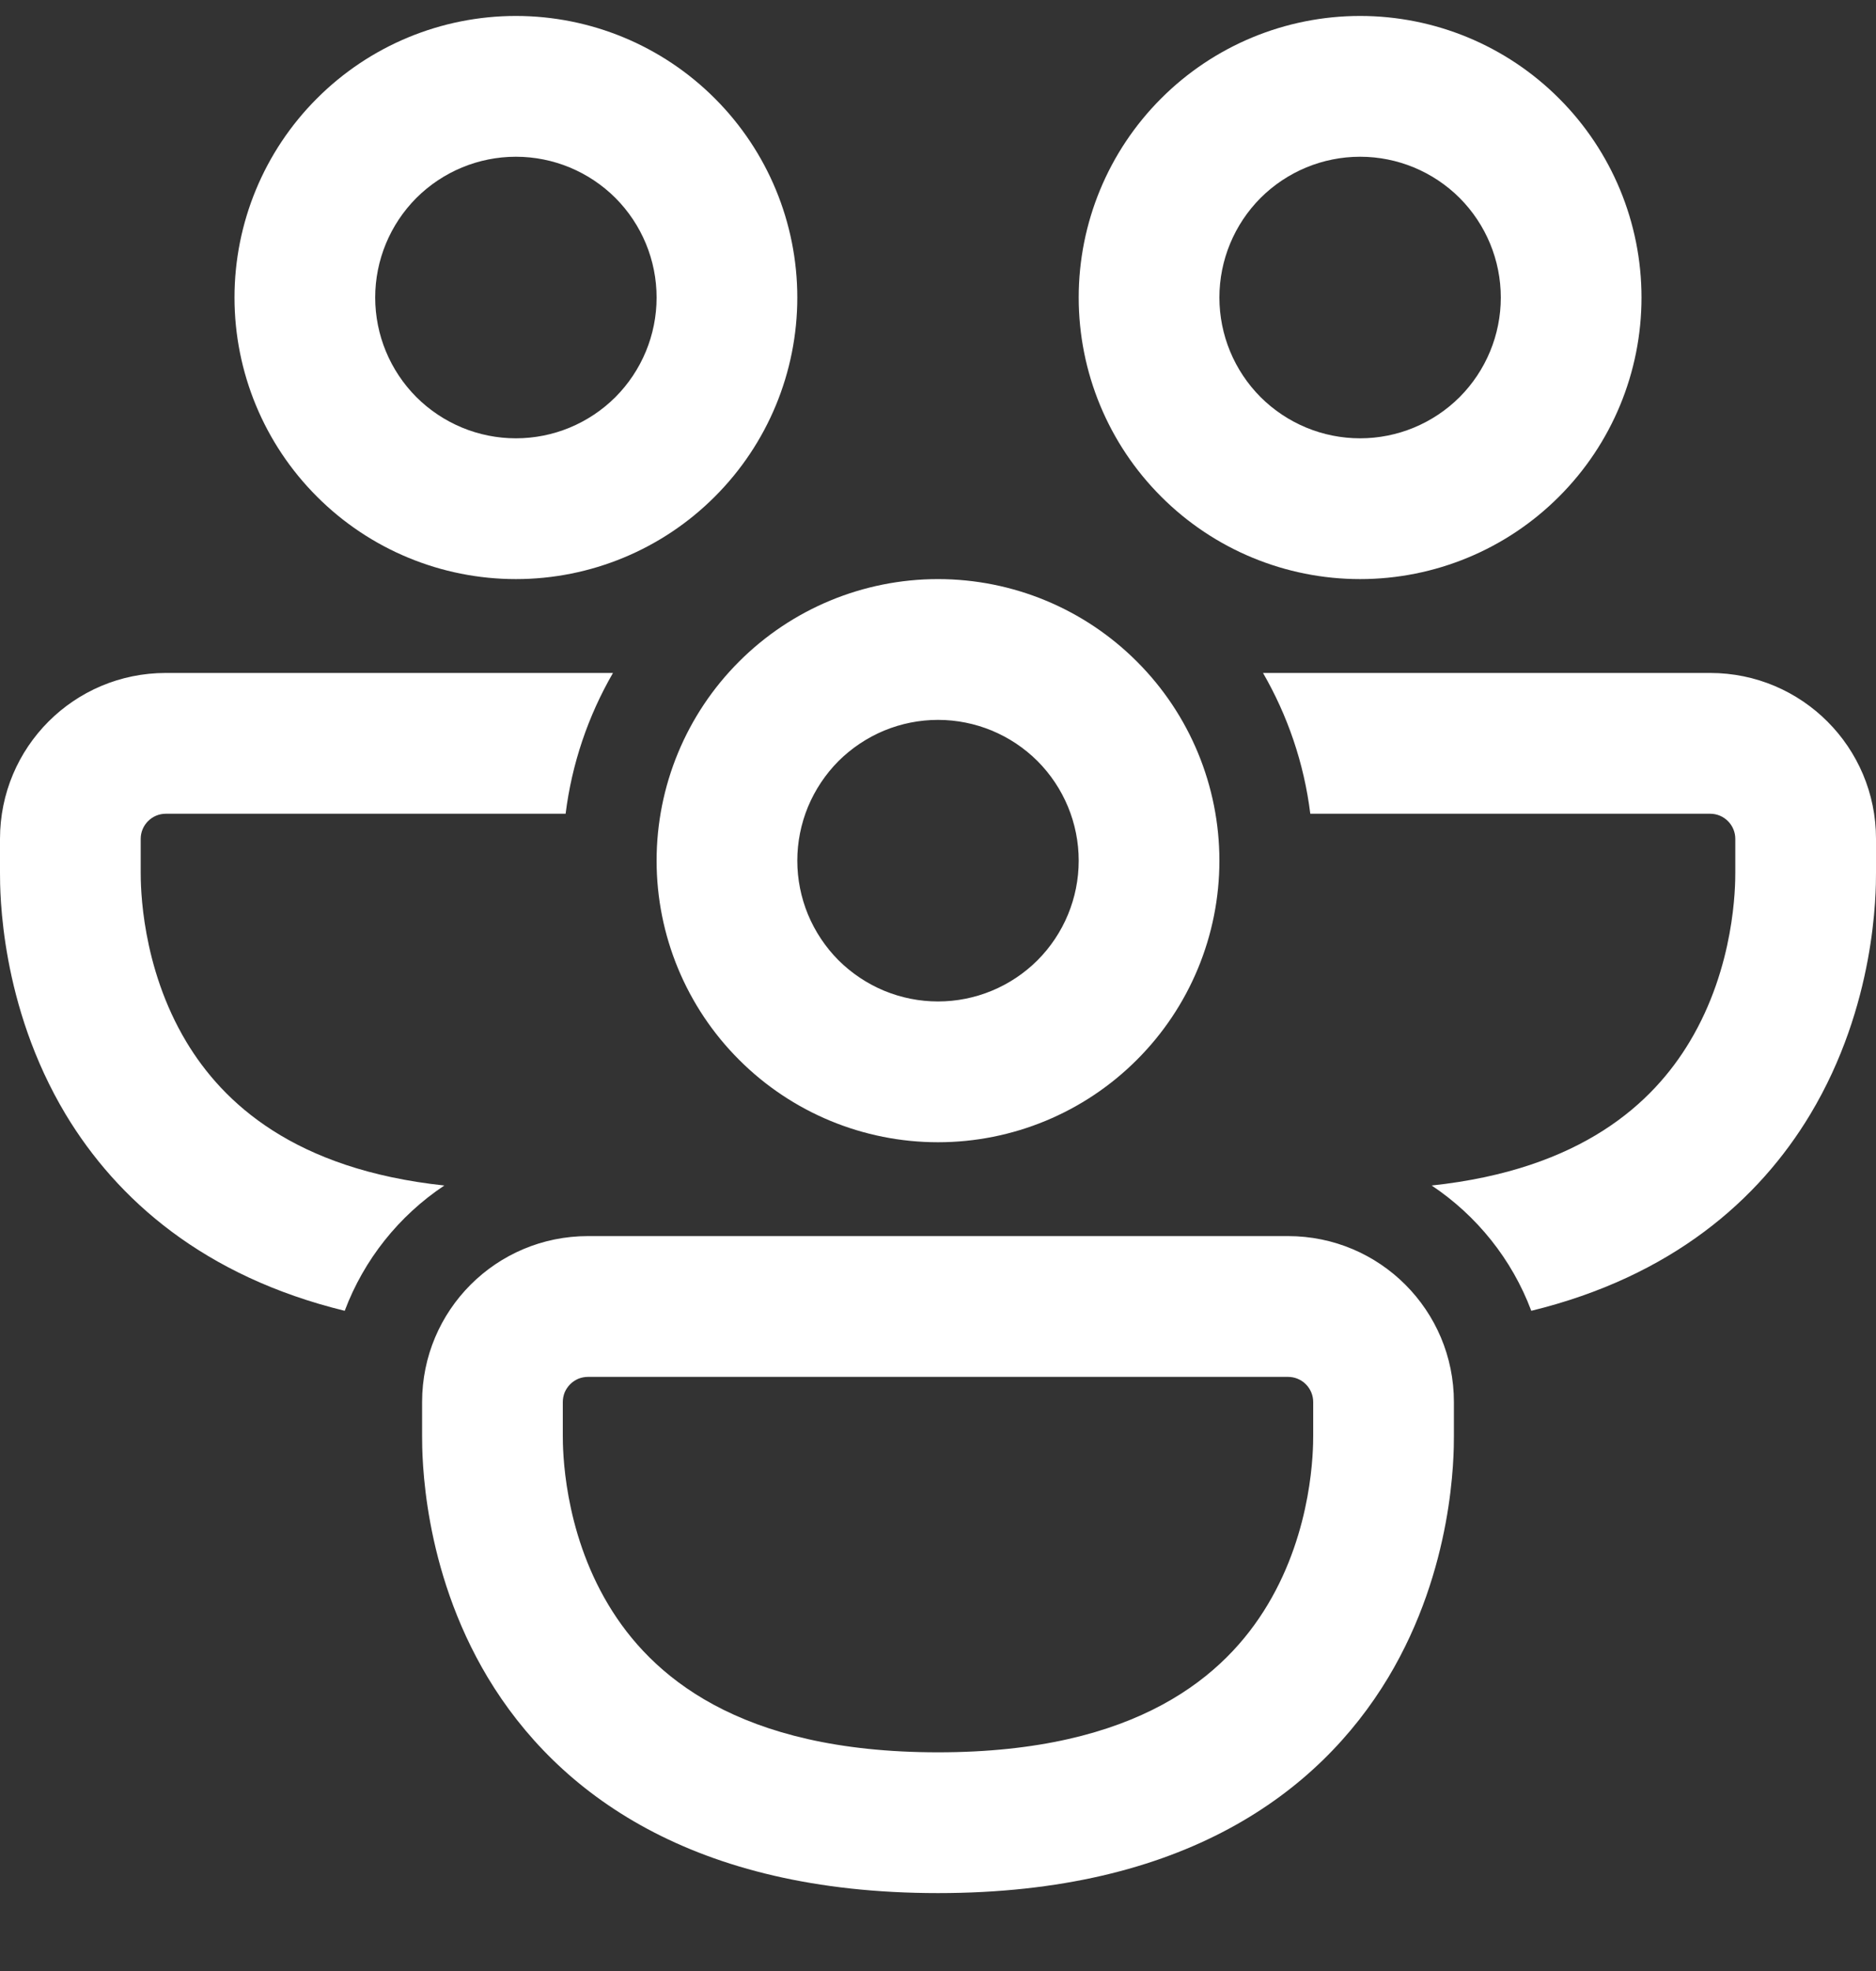 <svg width="20" height="21" viewBox="0 0 20 21" fill="none" xmlns="http://www.w3.org/2000/svg">
<rect x="0" y="0" width="20" height="21" fill="#333333" stroke="none"/>
<path d="M5.5 1.67C5.102 1.67 4.721 1.828 4.439 2.109C4.158 2.391 4 2.772 4 3.17C4 3.568 4.158 3.949 4.439 4.231C4.721 4.512 5.102 4.67 5.5 4.67C5.898 4.67 6.279 4.512 6.561 4.231C6.842 3.949 7 3.568 7 3.17C7 2.772 6.842 2.391 6.561 2.109C6.279 1.828 5.898 1.67 5.5 1.67ZM2.5 3.17C2.5 2.374 2.816 1.611 3.379 1.049C3.941 0.486 4.704 0.17 5.5 0.17C6.296 0.17 7.059 0.486 7.621 1.049C8.184 1.611 8.5 2.374 8.5 3.17C8.5 3.966 8.184 4.729 7.621 5.291C7.059 5.854 6.296 6.17 5.5 6.17C4.704 6.17 3.941 5.854 3.379 5.291C2.816 4.729 2.5 3.966 2.5 3.17ZM1.768 7.17C0.79 7.17 0 7.961 0 8.938V9.298C0 9.505 5.96046e-08 10.706 0.7 11.873C1.248 12.783 2.177 13.6 3.675 13.966C3.88 13.421 4.252 12.954 4.737 12.631C3.134 12.46 2.376 11.748 1.987 11.101C1.503 10.295 1.5 9.437 1.5 9.295V8.938C1.5 8.79 1.62 8.67 1.768 8.67H6.03C6.096 8.141 6.268 7.631 6.535 7.17H1.768ZM13.465 7.17C13.726 7.622 13.902 8.129 13.969 8.67H18.232C18.38 8.67 18.5 8.79 18.5 8.938V9.295C18.5 9.437 18.497 10.295 18.013 11.1C17.624 11.748 16.866 12.46 15.263 12.631C15.743 12.951 16.119 13.417 16.325 13.966C17.823 13.6 18.752 12.783 19.299 11.873C20 10.706 20 9.506 20 9.297V8.937C20 7.962 19.209 7.17 18.232 7.17H13.465ZM13 3.17C13 2.772 13.158 2.391 13.439 2.109C13.721 1.828 14.102 1.67 14.5 1.67C14.898 1.67 15.279 1.828 15.561 2.109C15.842 2.391 16 2.772 16 3.17C16 3.568 15.842 3.949 15.561 4.231C15.279 4.512 14.898 4.67 14.5 4.67C14.102 4.67 13.721 4.512 13.439 4.231C13.158 3.949 13 3.568 13 3.17ZM14.5 0.17C13.704 0.17 12.941 0.486 12.379 1.049C11.816 1.611 11.5 2.374 11.5 3.17C11.5 3.966 11.816 4.729 12.379 5.291C12.941 5.854 13.704 6.17 14.5 6.17C15.296 6.17 16.059 5.854 16.621 5.291C17.184 4.729 17.5 3.966 17.5 3.17C17.5 2.374 17.184 1.611 16.621 1.049C16.059 0.486 15.296 0.17 14.5 0.17ZM10 7.67C9.803 7.67 9.608 7.709 9.426 7.784C9.244 7.86 9.079 7.97 8.939 8.109C8.8 8.249 8.69 8.414 8.614 8.596C8.539 8.778 8.5 8.973 8.5 9.17C8.5 9.367 8.539 9.562 8.614 9.744C8.69 9.926 8.8 10.091 8.939 10.231C9.079 10.37 9.244 10.48 9.426 10.556C9.608 10.631 9.803 10.67 10 10.67C10.398 10.67 10.779 10.512 11.061 10.231C11.342 9.949 11.5 9.568 11.5 9.17C11.5 8.772 11.342 8.391 11.061 8.109C10.779 7.828 10.398 7.67 10 7.67ZM7 9.17C7 8.374 7.316 7.611 7.879 7.049C8.441 6.486 9.204 6.17 10 6.17C10.796 6.17 11.559 6.486 12.121 7.049C12.684 7.611 13 8.374 13 9.17C13 9.966 12.684 10.729 12.121 11.291C11.559 11.854 10.796 12.17 10 12.17C9.204 12.17 8.441 11.854 7.879 11.291C7.316 10.729 7 9.966 7 9.17ZM4.5 14.938C4.5 13.96 5.291 13.17 6.268 13.17H13.732C14.709 13.17 15.5 13.961 15.5 14.938V15.298C15.5 15.505 15.5 16.706 14.8 17.873C14.057 19.107 12.613 20.17 10 20.17C7.387 20.17 5.942 19.107 5.2 17.873C4.5 16.706 4.5 15.506 4.5 15.297V14.938ZM6.268 14.67C6.233 14.67 6.198 14.677 6.165 14.69C6.133 14.704 6.103 14.724 6.079 14.748C6.054 14.773 6.034 14.803 6.02 14.835C6.007 14.868 6 14.903 6 14.938V15.295C6 15.437 6.003 16.295 6.487 17.1C6.933 17.843 7.864 18.67 10 18.67C12.136 18.67 13.067 17.843 13.513 17.1C13.997 16.295 14 15.437 14 15.295V14.938C14 14.867 13.972 14.799 13.921 14.748C13.871 14.698 13.803 14.67 13.732 14.67H6.268Z" fill="white"/>
</svg>
